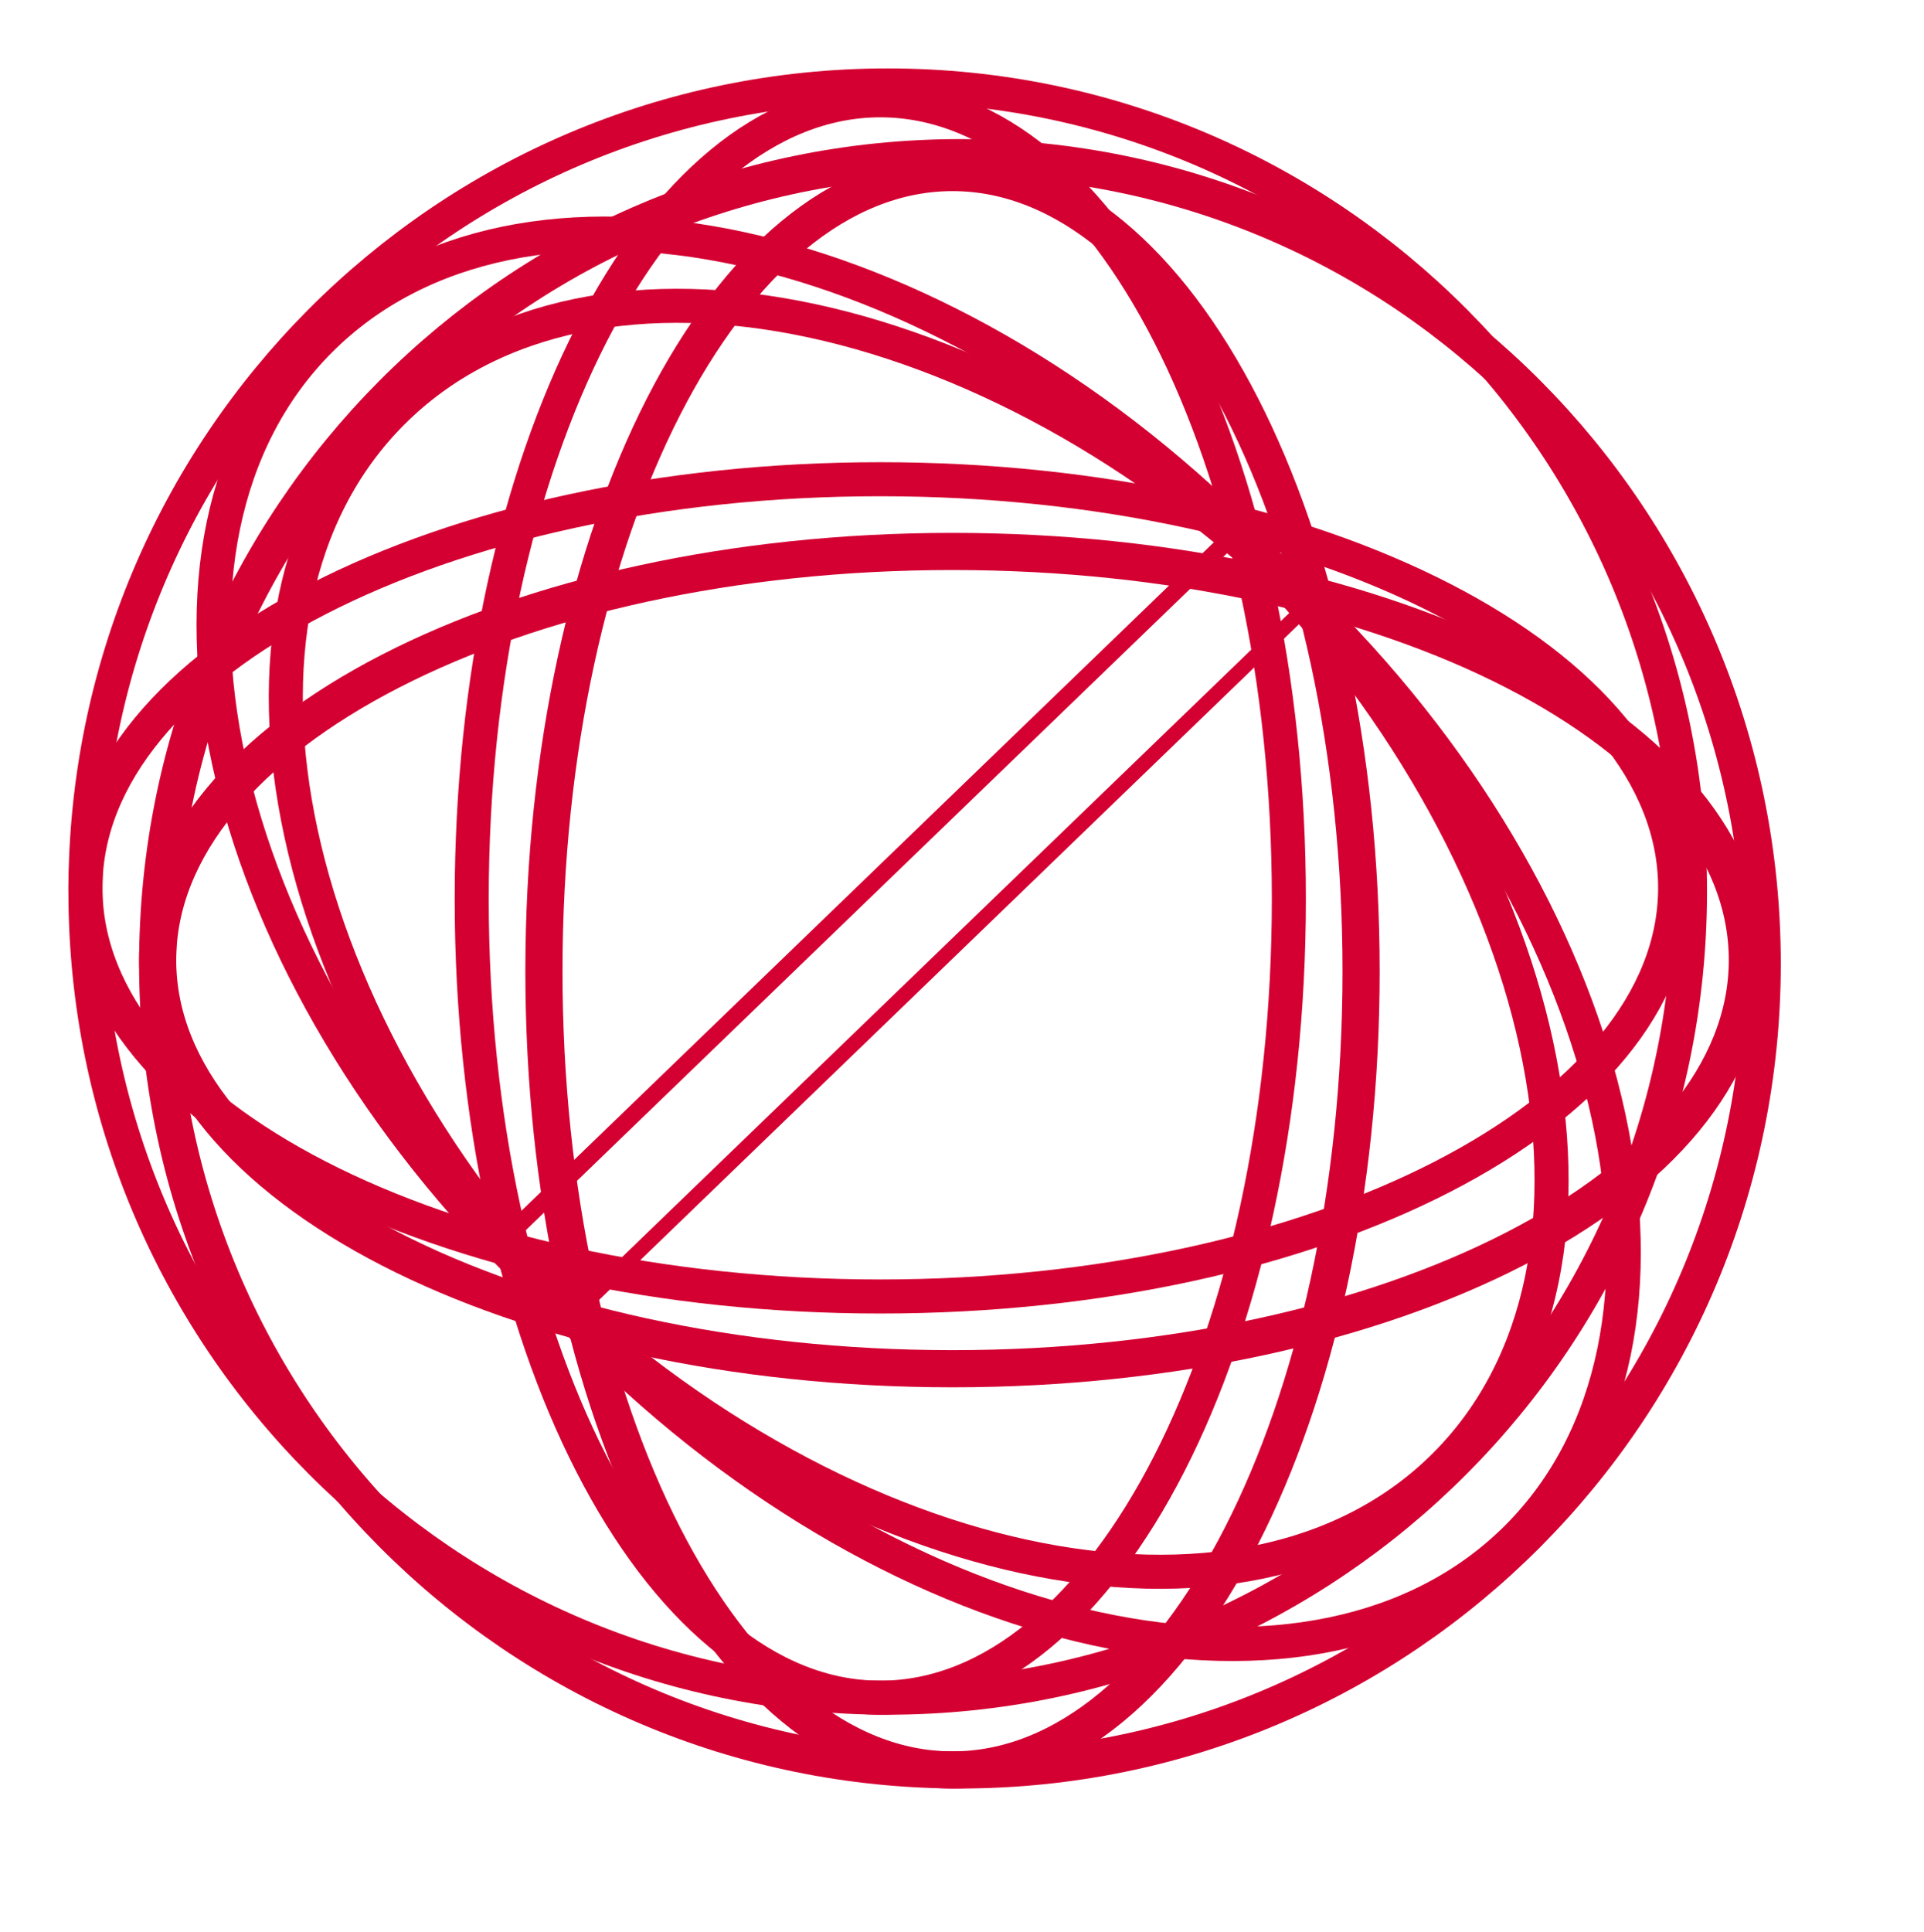 <svg width="259" height="260" xmlns="http://www.w3.org/2000/svg" xmlns:xlink="http://www.w3.org/1999/xlink" xml:space="preserve" overflow="hidden"><defs><filter id="fx0" x="-10%" y="-10%" width="120%" height="120%" filterUnits="userSpaceOnUse" primitiveUnits="userSpaceOnUse"><feComponentTransfer color-interpolation-filters="sRGB"><feFuncR type="discrete" tableValues="0 0"/><feFuncG type="discrete" tableValues="0 0"/><feFuncB type="discrete" tableValues="0 0"/><feFuncA type="linear" slope="0.4" intercept="0"/></feComponentTransfer><feGaussianBlur stdDeviation="6.111 6.111"/></filter><clipPath id="clip1"><rect x="1400" y="520" width="259" height="260"/></clipPath></defs><g clip-path="url(#clip1)" transform="translate(-1400 -520)"><g filter="url(#fx0)" transform="translate(1399 519)"><g><path d="M0 0 98.114 94.708" stroke="#D40032" stroke-width="2" stroke-linejoin="round" stroke-miterlimit="10" fill="none" fill-rule="evenodd" transform="matrix(1 0 0 -1 79.722 176.431)"/><path d="M22.223 130.723C22.223 70.8 70.576 22.223 130.223 22.223 189.87 22.223 238.223 70.8 238.223 130.723 238.223 190.645 189.87 239.223 130.223 239.223 70.576 239.223 22.223 190.645 22.223 130.723Z" stroke="#D40032" stroke-width="5" stroke-miterlimit="8" fill="none" fill-rule="evenodd"/><path d="M22.223 130.223C22.223 99.847 70.128 75.223 129.223 75.223 188.317 75.223 236.223 99.847 236.223 130.223 236.223 160.598 188.317 185.223 129.223 185.223 70.128 185.223 22.223 160.598 22.223 130.223Z" stroke="#D40032" stroke-width="5" stroke-miterlimit="8" fill="none" fill-rule="evenodd"/><path d="M74.222 131.723C74.222 72.352 98.847 24.223 129.223 24.223 159.598 24.223 184.223 72.352 184.223 131.723 184.223 191.093 159.598 239.223 129.223 239.223 98.847 239.223 74.222 191.093 74.222 131.723Z" stroke="#D40032" stroke-width="5" stroke-miterlimit="8" fill="none" fill-rule="evenodd"/><path d="M80.779 180.968C38.966 139.155 26.897 83.433 53.821 56.508 80.746 29.584 136.468 41.653 178.281 83.466 220.094 125.279 232.163 181.001 205.239 207.926 178.314 234.85 122.592 222.781 80.779 180.968Z" stroke="#D40032" stroke-width="4.583" stroke-miterlimit="8" fill="none" fill-rule="evenodd"/></g></g><path d="M0 0 98.114 94.708" stroke="#D40032" stroke-width="2.292" stroke-linejoin="round" stroke-miterlimit="10" fill="none" fill-rule="evenodd" transform="matrix(1 0 0 -1 1469 685.708)"/><path d="M1411.5 640C1411.5 580.077 1459.85 531.5 1519.5 531.5 1579.15 531.5 1627.5 580.077 1627.5 640 1627.5 699.923 1579.15 748.5 1519.5 748.5 1459.85 748.5 1411.5 699.923 1411.5 640Z" stroke="#D40032" stroke-width="4.583" stroke-miterlimit="8" fill="none" fill-rule="evenodd"/><path d="M1411.5 639.5C1411.5 609.124 1459.41 584.5 1518.5 584.5 1577.59 584.5 1625.5 609.124 1625.5 639.5 1625.5 669.876 1577.59 694.5 1518.5 694.5 1459.41 694.5 1411.5 669.876 1411.5 639.5Z" stroke="#D40032" stroke-width="4.583" stroke-miterlimit="8" fill="none" fill-rule="evenodd"/><path d="M1463.5 641C1463.5 581.629 1488.12 533.5 1518.5 533.5 1548.88 533.5 1573.5 581.629 1573.5 641 1573.5 700.37 1548.88 748.5 1518.5 748.5 1488.12 748.5 1463.5 700.37 1463.5 641Z" stroke="#D40032" stroke-width="4.583" stroke-miterlimit="8" fill="none" fill-rule="evenodd"/><path d="M1470.06 690.245C1428.24 648.432 1416.17 592.71 1443.1 565.785 1470.02 538.861 1525.75 550.93 1567.56 592.743 1609.37 634.556 1621.44 690.279 1594.52 717.203 1567.59 744.128 1511.87 732.058 1470.06 690.245Z" stroke="#D40032" stroke-width="4.583" stroke-miterlimit="8" fill="none" fill-rule="evenodd"/></g></svg>